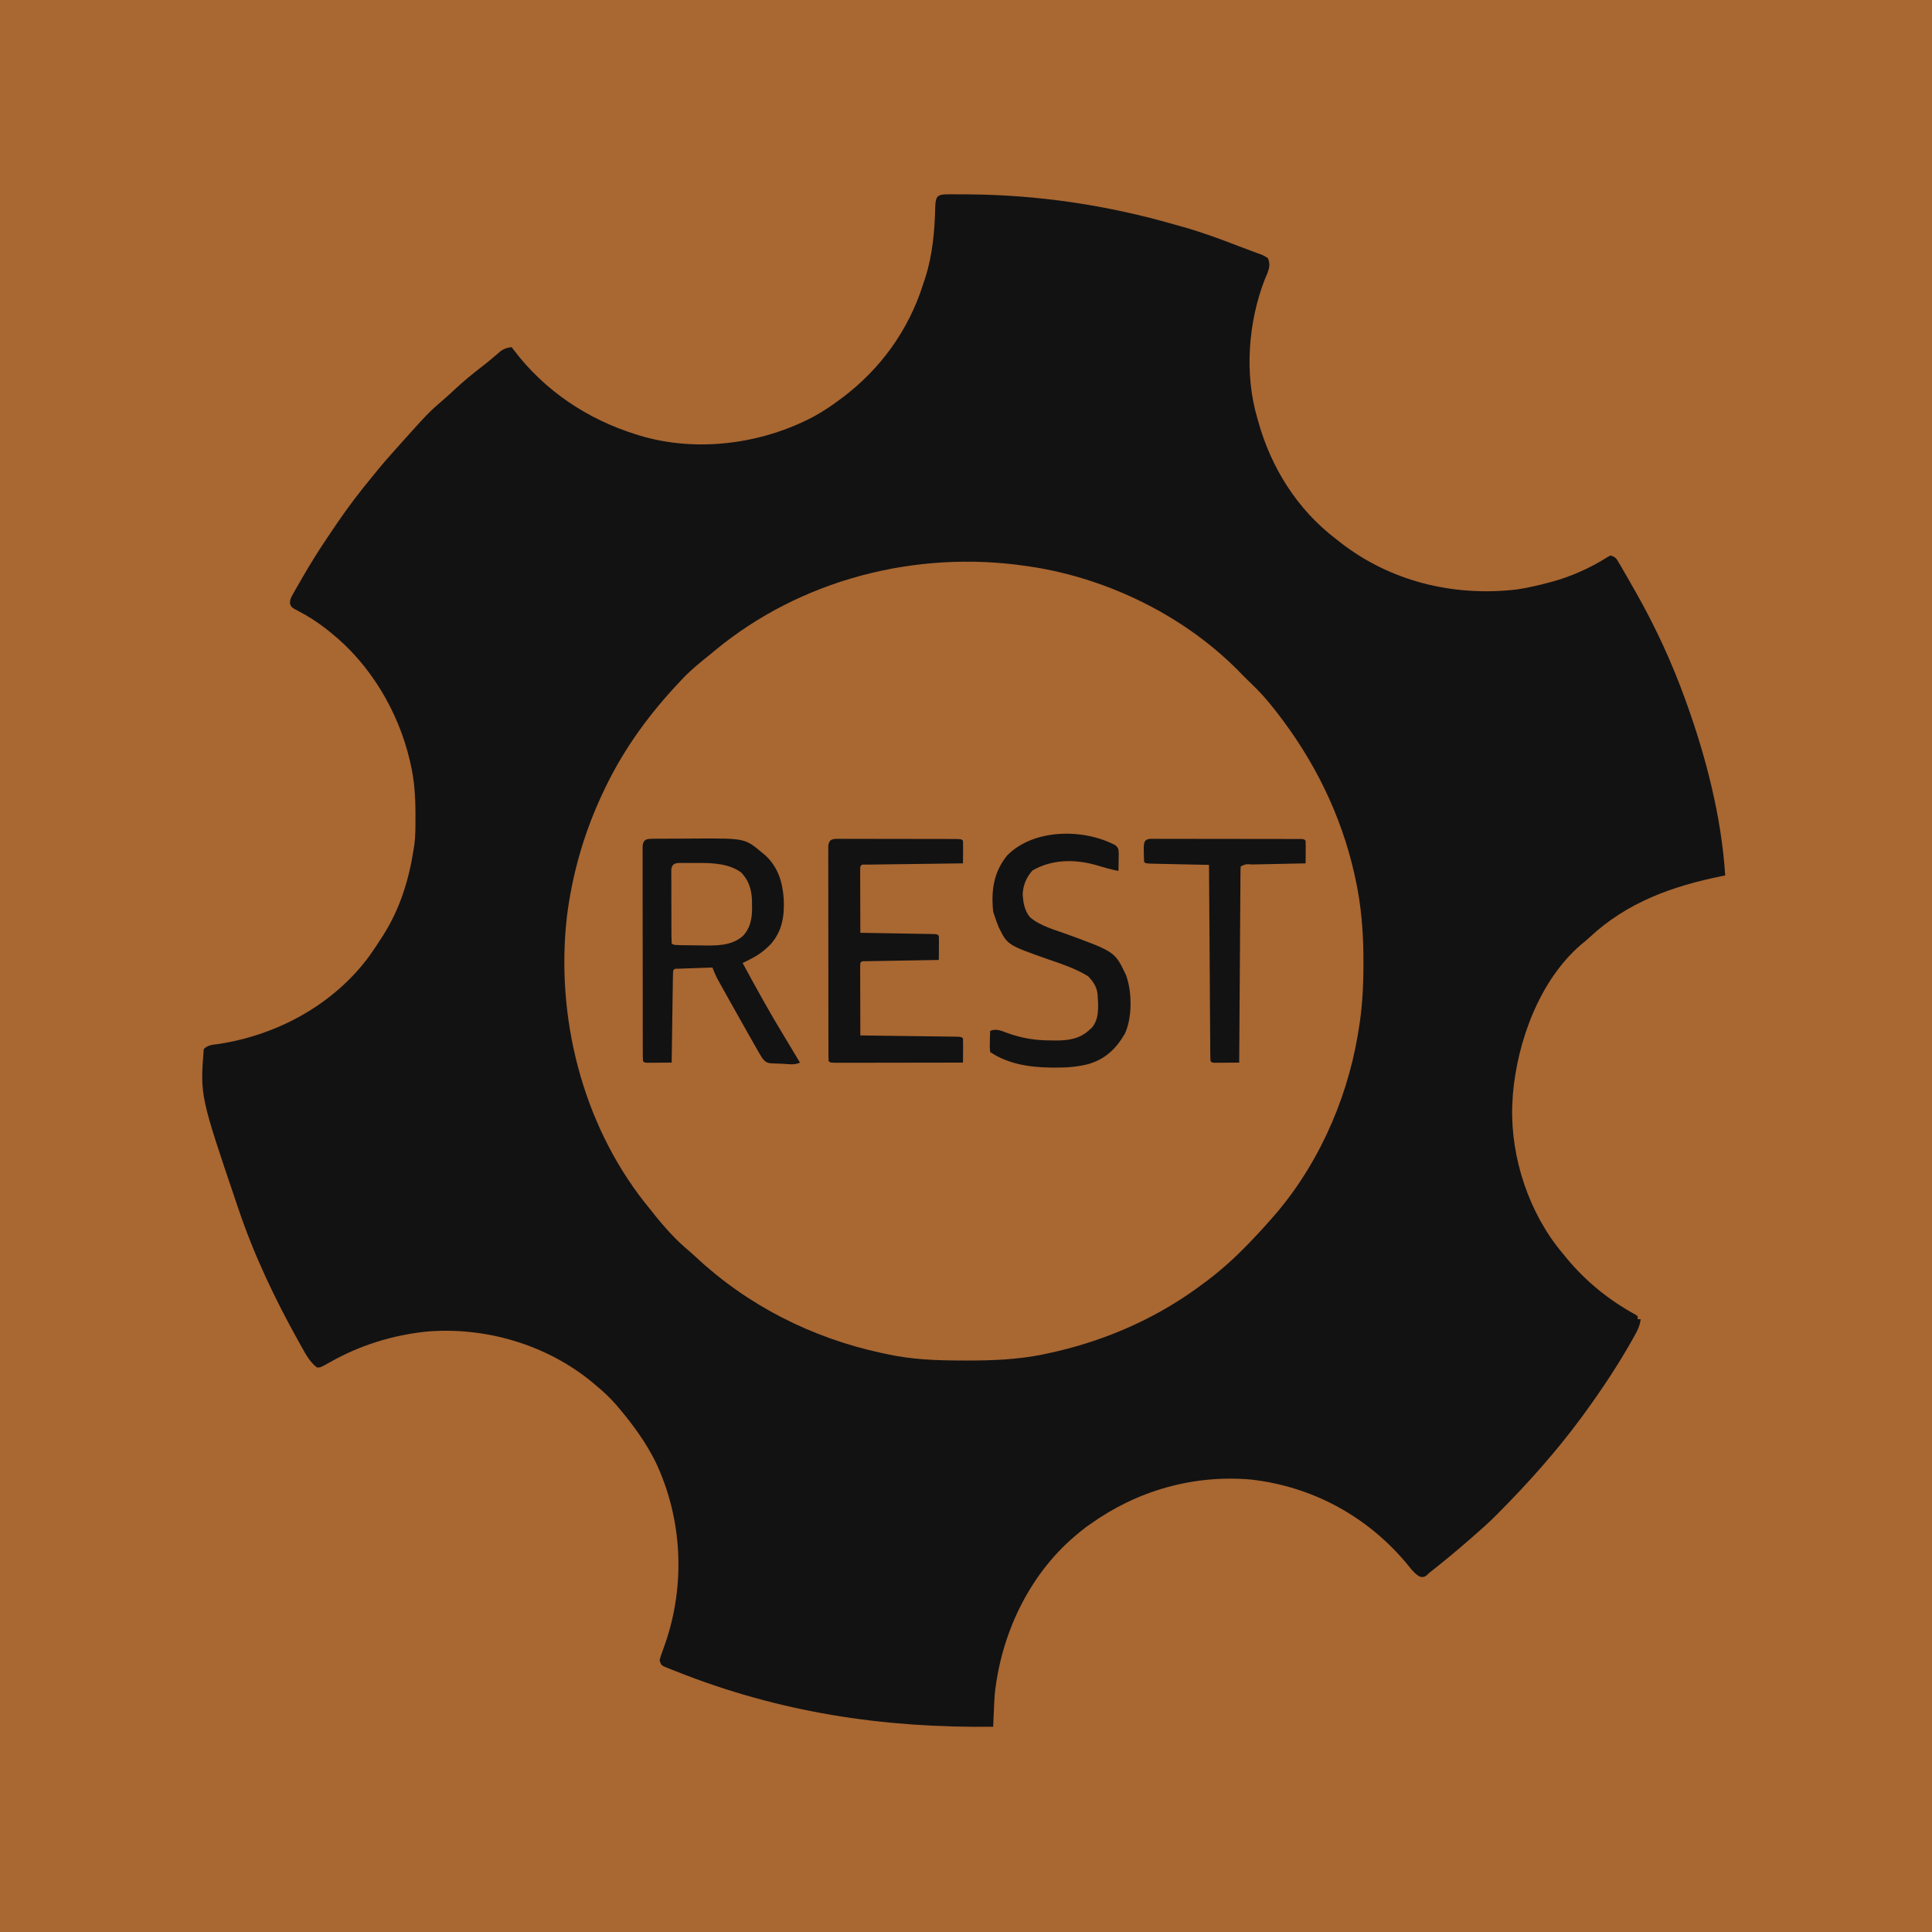 <?xml version="1.0" encoding="UTF-8"?>
<svg version="1.1" xmlns="http://www.w3.org/2000/svg" preserveAspectRatio="xMidYMid meet" width="40" height="40" viewBox="0 0 1280 1280" >
    <path
        d="M0 0 C422.4 0 844.8 0 1280 0 C1280 422.4 1280 844.8 1280 1280 C857.6 1280 435.2 1280 0 1280 C0 857.6 0 435.2 0 0 Z "
        fill="#A96732" transform="translate(0,0)" />
    <path
        d="M0 0 C0.69 -0 1.38 -0.01 2.1 -0.01 C4.38 -0.01 6.67 -0 8.95 0.02 C9.74 0.02 10.52 0.02 11.33 0.03 C58.55 0.24 104.89 7.15 150.2 20.27 C151.94 20.75 153.67 21.24 155.4 21.72 C167.64 25.21 179.52 29.55 191.37 34.17 C194.06 35.21 196.76 36.2 199.47 37.19 C201.03 37.77 202.58 38.36 204.14 38.95 C205.21 39.33 205.21 39.33 206.29 39.71 C208.23 40.46 208.23 40.46 211.2 42.27 C212.77 45.98 212.29 48.48 210.95 52.13 C210.33 53.61 209.71 55.1 209.08 56.58 C198.16 84.76 195.59 119.02 204.2 148.27 C204.5 149.35 204.5 149.35 204.8 150.45 C213.4 181.29 230.72 208.81 256.2 228.27 C257.11 228.99 258.02 229.72 258.96 230.46 C292.31 256.5 334.05 266.65 375.89 261.84 C383.11 260.75 390.16 259.16 397.2 257.27 C397.92 257.08 398.64 256.89 399.38 256.7 C411.99 253.31 425.12 247.42 436.13 240.4 C437.16 239.84 437.16 239.84 438.2 239.27 C441.77 240.46 442.04 241.18 443.88 244.33 C444.65 245.63 444.65 245.63 445.43 246.95 C445.97 247.9 446.52 248.85 447.08 249.83 C447.65 250.81 448.22 251.8 448.81 252.81 C450.62 255.95 452.42 259.11 454.2 262.27 C454.76 263.26 455.33 264.25 455.9 265.27 C468.19 287.13 478.62 309.71 487.2 333.27 C487.6 334.35 487.99 335.43 488.4 336.55 C501.56 373.13 511.68 412.36 514.2 451.27 C513.5 451.41 512.8 451.55 512.07 451.69 C479.24 458.33 449.2 469.05 424.37 492.26 C422.51 493.98 420.62 495.56 418.64 497.14 C391.2 520.75 376.55 561.06 373.52 596.2 C373.4 598.22 373.29 600.24 373.2 602.27 C373.14 603.43 373.14 603.43 373.08 604.62 C372.14 638.62 384.34 675.23 406.2 701.27 C407.15 702.43 408.1 703.59 409.04 704.75 C421.82 720.21 437.01 732.52 454.61 742.18 C455.14 742.54 455.66 742.9 456.2 743.27 C456.2 743.93 456.2 744.59 456.2 745.27 C456.86 745.27 457.52 745.27 458.2 745.27 C457.62 750.21 455.43 753.95 453.02 758.2 C452.58 758.98 452.14 759.76 451.69 760.56 C442.47 776.73 432.16 792.23 421.2 807.27 C420.07 808.83 420.07 808.83 418.91 810.42 C402.28 832.95 383.57 853.92 363.83 873.77 C363.19 874.41 362.54 875.06 361.88 875.72 C357.49 880.11 352.91 884.22 348.2 888.27 C347.02 889.3 345.85 890.33 344.67 891.37 C336.04 898.92 327.23 906.2 318.2 913.27 C317.51 913.91 316.81 914.56 316.09 915.23 C314.2 916.27 314.2 916.27 311.76 915.81 C308.56 913.88 306.53 911.42 304.27 908.52 C278.08 876.43 241.17 856.09 199.83 851.49 C161.66 848.19 124.31 858.93 93.2 881.27 C92.03 882.1 92.03 882.1 90.82 882.95 C88.54 884.65 86.37 886.42 84.2 888.27 C83.72 888.68 83.24 889.09 82.74 889.51 C52.36 915.64 34.24 954.71 30.2 994.27 C29.96 997.93 29.79 1001.6 29.64 1005.27 C29.6 1006.23 29.55 1007.2 29.51 1008.19 C29.4 1010.55 29.3 1012.91 29.2 1015.27 C-44.19 1016.19 -112.7 1005.74 -181.17 978.45 C-182.12 978.08 -183.08 977.71 -184.06 977.32 C-184.93 976.97 -185.8 976.61 -186.7 976.25 C-187.47 975.94 -188.24 975.63 -189.03 975.31 C-190.8 974.27 -190.8 974.27 -191.8 971.27 C-191.22 968.98 -191.22 968.98 -190.25 966.29 C-189.9 965.29 -189.55 964.3 -189.19 963.28 C-188.81 962.22 -188.44 961.17 -188.05 960.08 C-174.53 920.97 -176.71 876.99 -194.61 839.54 C-200.84 827.08 -208.89 815.94 -217.8 805.27 C-218.52 804.4 -219.24 803.53 -219.99 802.64 C-224.24 797.72 -228.78 793.4 -233.8 789.27 C-234.55 788.63 -235.29 787.99 -236.07 787.34 C-266.45 762.1 -307.39 750.07 -346.57 753.51 C-369.11 755.93 -390.36 762.56 -410.13 773.74 C-416.45 777.31 -416.45 777.31 -418.8 777.27 C-423.64 773.52 -426.29 768.42 -429.23 763.14 C-429.75 762.23 -430.26 761.31 -430.79 760.37 C-446.61 732 -460.41 703.07 -470.8 672.27 C-471.14 671.25 -471.49 670.24 -471.84 669.2 C-496.22 597.26 -496.22 597.26 -493.8 566.27 C-490.89 563.36 -487.52 563.45 -483.61 562.89 C-444.75 556.84 -407.6 536.68 -384.06 504.59 C-381.18 500.56 -378.46 496.44 -375.8 492.27 C-375.39 491.63 -374.98 490.99 -374.57 490.34 C-363.81 473.21 -357.88 454.17 -354.8 434.27 C-354.62 433.16 -354.45 432.06 -354.27 430.92 C-353.48 424.8 -353.55 418.68 -353.55 412.52 C-353.55 411.82 -353.55 411.13 -353.54 410.42 C-353.56 399.13 -354.24 388.29 -356.8 377.27 C-357.05 376.16 -357.05 376.16 -357.3 375.04 C-364.88 342.61 -383.58 311.16 -409.8 290.27 C-410.68 289.56 -411.56 288.85 -412.46 288.12 C-418.49 283.44 -424.55 279.48 -431.34 276 C-435.57 273.75 -435.57 273.75 -436.63 271.48 C-436.87 268.34 -435.77 266.73 -434.22 264 C-433.64 262.98 -433.06 261.95 -432.47 260.89 C-431.83 259.8 -431.2 258.7 -430.55 257.58 C-429.58 255.89 -429.58 255.89 -428.6 254.17 C-423.31 244.98 -417.73 236.04 -411.8 227.27 C-411.28 226.49 -410.76 225.71 -410.22 224.92 C-403.42 214.76 -396.45 204.81 -388.8 195.27 C-388.28 194.61 -387.75 193.96 -387.22 193.29 C-381.22 185.82 -375.21 178.38 -368.8 171.27 C-368.14 170.53 -367.48 169.79 -366.8 169.03 C-344.9 144.55 -344.9 144.55 -334.04 135.23 C-331.87 133.33 -329.77 131.38 -327.67 129.41 C-321.76 123.9 -315.6 118.85 -309.2 113.92 C-306.97 112.2 -304.79 110.44 -302.64 108.61 C-301.68 107.79 -300.72 106.98 -299.73 106.14 C-298.9 105.42 -298.06 104.69 -297.2 103.95 C-294.66 102.17 -292.85 101.62 -289.8 101.27 C-289.43 101.76 -289.06 102.26 -288.69 102.78 C-268.03 130.17 -239.5 149.18 -206.8 159.27 C-206.15 159.47 -205.5 159.67 -204.83 159.88 C-167.23 171.17 -124.21 165.55 -89.73 147.27 C-83.79 144.01 -78.2 140.35 -72.8 136.27 C-72.08 135.74 -71.35 135.21 -70.61 134.66 C-45.59 115.85 -26.95 90.1 -17.43 60.26 C-16.86 58.45 -16.25 56.65 -15.64 54.85 C-10.92 39.92 -9.53 24.02 -9.18 8.44 C-8.95 0.74 -7.48 0.01 0 0 Z "
        fill="#121212" transform="translate(628.797,128.734)" />
    <path
        d="M0 0 C1 0.15 2.01 0.29 3.04 0.44 C54.97 8.37 106.62 33.94 143 72 C145.4 74.42 147.82 76.83 150.29 79.18 C157.28 85.93 163.2 93.23 169 101 C169.43 101.57 169.86 102.15 170.3 102.74 C194.37 135.18 211.13 171.7 218.88 211.44 C219.07 212.42 219.26 213.4 219.45 214.41 C222.36 230.41 223.38 246.39 223.31 262.62 C223.31 263.93 223.31 263.93 223.31 265.25 C223.26 279.68 222.47 293.76 220 308 C219.77 309.43 219.77 309.43 219.53 310.88 C212.01 355.64 191.58 400.31 161 434 C160.18 434.93 159.36 435.86 158.51 436.82 C155.72 439.93 152.88 442.98 150 446 C149.35 446.68 148.7 447.37 148.03 448.07 C137.74 458.83 127.12 468.36 115 477 C113.88 477.81 112.76 478.63 111.64 479.45 C82.25 500.4 48.82 514.36 13.56 521.81 C12.64 522.01 11.72 522.2 10.77 522.4 C-5.97 525.76 -22.28 526.41 -39.31 526.38 C-41.05 526.37 -41.05 526.37 -42.81 526.37 C-59.88 526.34 -76.29 525.76 -93 522 C-94.48 521.69 -94.48 521.69 -95.99 521.37 C-142.04 511.47 -184.9 489.81 -219.3 457.51 C-221.49 455.48 -223.71 453.54 -226 451.62 C-235.34 443.51 -243.37 433.69 -251 424 C-252.02 422.74 -252.02 422.74 -253.06 421.46 C-294.4 368.8 -311.94 298.35 -304.41 232.33 C-300.78 203.25 -292.65 175.43 -280 149 C-279.55 148.05 -279.09 147.1 -278.63 146.12 C-265.97 120 -248.97 96.98 -229 76 C-228.32 75.27 -227.63 74.55 -226.93 73.8 C-221.67 68.38 -215.89 63.71 -210 59 C-208.89 58.07 -207.77 57.15 -206.66 56.22 C-149.5 8.8 -73.01 -10.73 0 0 Z "
        fill="#A96732" transform="translate(680,375)" />
    <path
        d="M0 0 C1.01 -0.01 2.02 -0.03 3.06 -0.04 C4.71 -0.04 4.71 -0.04 6.39 -0.05 C7.52 -0.05 8.66 -0.06 9.83 -0.07 C12.25 -0.08 14.66 -0.08 17.08 -0.08 C20.72 -0.08 24.37 -0.12 28.01 -0.16 C60.73 -0.32 60.73 -0.32 72.16 9.29 C72.77 9.79 73.38 10.3 74.01 10.81 C82.66 18.65 85.65 28.74 86.42 40.06 C86.87 51.39 85.47 60.87 77.91 69.73 C74.03 73.7 70.09 76.75 65.16 79.29 C64.01 79.89 62.85 80.49 61.66 81.1 C60.42 81.69 60.42 81.69 59.16 82.29 C68.16 98.87 77.24 115.41 87.08 131.51 C89.15 134.91 91.18 138.32 93.22 141.73 C93.99 143 94.75 144.27 95.51 145.54 C96.33 146.9 96.33 146.9 97.16 148.29 C93.52 150.11 89.22 149.22 85.22 149.04 C84.3 149.01 83.38 148.99 82.44 148.96 C81.55 148.92 80.67 148.88 79.76 148.84 C78.95 148.8 78.14 148.77 77.31 148.74 C74.6 148.17 73.86 147.45 72.16 145.29 C71.03 143.5 69.94 141.67 68.9 139.82 C68.26 138.71 67.62 137.59 66.97 136.44 C66.28 135.22 65.6 134.01 64.91 132.79 C64.2 131.54 63.5 130.29 62.79 129.05 C60.57 125.13 58.37 121.21 56.16 117.29 C55.62 116.32 55.62 116.32 55.06 115.34 C52.96 111.6 50.86 107.86 48.77 104.12 C47.8 102.38 46.83 100.65 45.86 98.91 C45.27 97.85 44.68 96.79 44.08 95.7 C43.56 94.77 43.04 93.85 42.51 92.89 C41.22 90.4 40.15 87.91 39.16 85.29 C35.02 85.43 30.87 85.58 26.72 85.73 C25.54 85.77 24.36 85.81 23.14 85.85 C22.01 85.89 20.89 85.93 19.73 85.97 C18.69 86.01 17.64 86.05 16.57 86.09 C14.21 86.03 14.21 86.03 13.16 87.29 C13.04 89.19 12.98 91.1 12.96 93 C12.94 94.22 12.92 95.45 12.9 96.7 C12.88 98.05 12.86 99.39 12.85 100.73 C12.82 102.1 12.8 103.46 12.78 104.83 C12.73 108.43 12.68 112.03 12.63 115.64 C12.58 119.31 12.52 122.98 12.47 126.66 C12.36 133.87 12.26 141.08 12.16 148.29 C9.18 148.32 6.2 148.34 3.22 148.35 C2.37 148.36 1.52 148.37 0.65 148.38 C-0.16 148.38 -0.97 148.38 -1.8 148.39 C-2.55 148.39 -3.3 148.4 -4.07 148.4 C-5.84 148.29 -5.84 148.29 -6.84 147.29 C-6.94 145.42 -6.97 143.55 -6.97 141.68 C-6.98 140.46 -6.98 139.24 -6.99 137.99 C-6.98 136.62 -6.98 135.26 -6.98 133.9 C-6.99 132.47 -6.99 131.05 -6.99 129.62 C-7 125.74 -7 121.86 -7.01 117.98 C-7.01 114.74 -7.01 111.5 -7.01 108.27 C-7.02 100.64 -7.02 93.01 -7.02 85.37 C-7.02 77.49 -7.03 69.61 -7.05 61.72 C-7.06 54.96 -7.07 48.21 -7.07 41.45 C-7.07 37.41 -7.07 33.37 -7.08 29.32 C-7.09 25.53 -7.09 21.73 -7.08 17.93 C-7.08 16.53 -7.08 15.13 -7.09 13.73 C-7.1 11.83 -7.09 9.93 -7.09 8.03 C-7.09 6.96 -7.09 5.9 -7.09 4.8 C-6.62 0.06 -4.14 0.04 0 0 Z "
        fill="#121212" transform="translate(432.838,555.709)" />
    <path
        d="M0 0 C1.19 0.01 1.19 0.01 2.41 0.02 C3.67 0.01 3.67 0.01 4.95 0.01 C7.72 0.01 10.5 0.02 13.28 0.03 C15.2 0.03 17.12 0.03 19.05 0.03 C23.08 0.03 27.11 0.04 31.14 0.05 C36.32 0.07 41.51 0.07 46.69 0.07 C50.66 0.07 54.63 0.08 58.6 0.09 C60.51 0.09 62.42 0.09 64.33 0.09 C67 0.1 69.66 0.1 72.33 0.11 C73.13 0.11 73.92 0.11 74.74 0.11 C80.19 0.15 80.19 0.15 81.3 1.26 C81.38 3.79 81.4 6.29 81.37 8.82 C81.36 9.53 81.36 10.24 81.35 10.98 C81.34 12.74 81.32 14.5 81.3 16.26 C80.47 16.27 79.63 16.28 78.77 16.29 C70.89 16.39 63.02 16.49 55.15 16.6 C51.1 16.65 47.05 16.71 43.01 16.76 C39.1 16.8 35.2 16.86 31.3 16.91 C29.8 16.93 28.31 16.95 26.82 16.97 C24.74 16.99 22.65 17.02 20.57 17.05 C19.38 17.07 18.19 17.09 16.97 17.1 C14.38 16.96 14.38 16.96 13.3 18.26 C13.21 19.64 13.19 21.03 13.19 22.41 C13.19 23.73 13.19 23.73 13.19 25.08 C13.2 26.04 13.2 27 13.21 27.98 C13.21 29.45 13.21 29.45 13.21 30.94 C13.22 34.07 13.23 37.19 13.24 40.32 C13.25 42.44 13.25 44.55 13.26 46.67 C13.27 51.87 13.28 57.06 13.3 62.26 C13.94 62.27 14.58 62.28 15.23 62.29 C21.84 62.4 28.44 62.51 35.04 62.63 C37.51 62.68 39.97 62.72 42.44 62.76 C45.98 62.81 49.51 62.88 53.05 62.94 C54.72 62.97 54.72 62.97 56.42 62.99 C57.95 63.02 57.95 63.02 59.51 63.05 C60.41 63.07 61.32 63.09 62.25 63.1 C64.3 63.26 64.3 63.26 65.3 64.26 C65.38 66.96 65.4 69.63 65.37 72.32 C65.36 73.08 65.36 73.84 65.35 74.62 C65.34 76.5 65.32 78.38 65.3 80.26 C64.35 80.28 64.35 80.28 63.38 80.29 C56.77 80.4 50.17 80.51 43.57 80.63 C41.1 80.68 38.64 80.72 36.17 80.76 C32.63 80.81 29.1 80.88 25.56 80.94 C23.89 80.97 23.89 80.97 22.19 80.99 C21.17 81.01 20.15 81.03 19.1 81.05 C17.74 81.08 17.74 81.08 16.36 81.1 C14.31 81.03 14.31 81.03 13.3 82.26 C13.21 83.76 13.19 85.27 13.19 86.78 C13.19 88.22 13.19 88.22 13.19 89.69 C13.2 90.74 13.2 91.78 13.21 92.86 C13.21 94.45 13.21 94.45 13.21 96.08 C13.22 99.5 13.23 102.91 13.24 106.32 C13.25 108.63 13.25 110.94 13.26 113.25 C13.27 118.92 13.28 124.59 13.3 130.26 C14.14 130.27 14.98 130.28 15.84 130.29 C23.71 130.39 31.59 130.49 39.46 130.6 C43.51 130.65 47.56 130.71 51.6 130.76 C55.51 130.8 59.41 130.86 63.31 130.91 C64.81 130.93 66.3 130.95 67.79 130.97 C69.87 130.99 71.96 131.02 74.04 131.05 C75.23 131.07 76.42 131.09 77.64 131.1 C80.3 131.26 80.3 131.26 81.3 132.26 C81.38 134.96 81.4 137.63 81.37 140.32 C81.36 141.08 81.36 141.84 81.35 142.62 C81.34 144.5 81.32 146.38 81.3 148.26 C69.85 148.28 58.39 148.3 46.94 148.31 C41.62 148.32 36.3 148.32 30.98 148.34 C25.85 148.35 20.72 148.35 15.59 148.35 C13.63 148.36 11.67 148.36 9.71 148.37 C6.97 148.37 4.23 148.37 1.5 148.37 C0.68 148.38 -0.14 148.38 -0.99 148.38 C-6.58 148.37 -6.58 148.37 -7.7 147.26 C-7.8 145.39 -7.83 143.52 -7.83 141.65 C-7.83 140.43 -7.84 139.21 -7.84 137.96 C-7.84 136.59 -7.84 135.23 -7.84 133.87 C-7.84 132.44 -7.85 131.02 -7.85 129.59 C-7.86 125.71 -7.86 121.83 -7.86 117.94 C-7.86 114.71 -7.87 111.47 -7.87 108.24 C-7.88 100.61 -7.88 92.97 -7.88 85.34 C-7.88 77.46 -7.89 69.58 -7.91 61.69 C-7.92 54.93 -7.92 48.18 -7.92 41.42 C-7.92 37.38 -7.93 33.34 -7.94 29.29 C-7.95 25.49 -7.95 21.7 -7.94 17.9 C-7.94 16.5 -7.94 15.1 -7.95 13.7 C-7.95 11.8 -7.95 9.9 -7.94 8 C-7.94 6.93 -7.94 5.87 -7.94 4.77 C-7.44 -0.35 -4.42 0.03 0 0 Z "
        fill="#121212" transform="translate(556.695,555.74)" />
    <path
        d="M0 0 C2 2 2 2 2.2 5.48 C2.18 6.86 2.16 8.24 2.12 9.62 C2.12 10.33 2.11 11.04 2.1 11.77 C2.07 13.51 2.04 15.26 2 17 C-3.29 16.04 -8.38 14.46 -13.53 12.94 C-27.56 9.15 -42.19 9.37 -54.94 16.69 C-58.97 21.21 -61.2 26.42 -61.44 32.5 C-61.12 38.02 -60.22 43.27 -56.65 47.65 C-49.85 53.49 -40.3 55.99 -32 59 C-0.32 70.58 -0.32 70.58 7 86 C11.07 97.08 11.24 114.06 6.26 124.85 C0.35 134.91 -6.65 141.66 -18 145 C-25.23 146.83 -32.18 147.35 -39.62 147.31 C-40.67 147.31 -41.72 147.3 -42.81 147.3 C-56.93 147.09 -70.99 145.01 -83 137 C-83.29 133.74 -83.29 133.74 -83.19 129.88 C-83.16 128.59 -83.13 127.31 -83.11 125.99 C-83.07 125 -83.04 124.02 -83 123 C-78.96 121.32 -75.74 122.87 -71.88 124.31 C-62.04 127.88 -52.91 129.35 -42.44 129.31 C-41.46 129.33 -40.48 129.34 -39.48 129.36 C-31.35 129.37 -23.76 128.32 -17.56 122.62 C-16.92 122.06 -16.29 121.5 -15.63 120.91 C-10.46 114.84 -11.4 106.47 -11.8 98.95 C-12.33 93.81 -14.55 90.54 -18.06 86.81 C-26.25 81.76 -35.38 78.72 -44.44 75.62 C-71.47 66.1 -71.47 66.1 -77.27 54.44 C-78.28 51.98 -79.18 49.53 -80 47 C-80.5 45.51 -80.5 45.51 -81 44 C-82.41 30.11 -80.77 17.87 -71.72 6.74 C-54.18 -11.04 -21.14 -11.2 0 0 Z "
        fill="#121212" transform="translate(739,560)" />
    <path
        d="M0 0 C0.76 0 1.53 0 2.31 0 C3.19 -0 4.07 -0.01 4.97 -0.01 C6.42 -0 6.42 -0 7.89 0.01 C9.41 0 9.41 0 10.96 0 C14.32 -0 17.68 0.01 21.04 0.02 C23.37 0.02 25.7 0.02 28.02 0.02 C32.9 0.02 37.78 0.03 42.66 0.04 C48.93 0.06 55.2 0.06 61.47 0.06 C66.28 0.06 71.08 0.07 75.89 0.08 C78.2 0.08 80.51 0.08 82.83 0.08 C86.05 0.08 89.28 0.09 92.5 0.1 C93.95 0.1 93.95 0.1 95.43 0.1 C96.3 0.11 97.18 0.11 98.08 0.12 C99.22 0.12 99.22 0.12 100.39 0.12 C102.13 0.25 102.13 0.25 103.13 1.25 C103.21 3.78 103.22 6.28 103.19 8.81 C103.19 9.52 103.19 10.23 103.18 10.97 C103.17 12.73 103.15 14.49 103.13 16.25 C101.87 16.27 100.6 16.3 99.29 16.32 C94.61 16.42 89.93 16.52 85.24 16.62 C83.21 16.66 81.18 16.71 79.15 16.75 C76.24 16.8 73.33 16.87 70.42 16.93 C69.05 16.96 69.05 16.96 67.65 16.98 C63.56 16.67 63.56 16.67 60.13 18.25 C60.02 19.93 59.99 21.62 59.97 23.3 C59.96 24.95 59.96 24.95 59.94 26.62 C59.94 27.84 59.93 29.05 59.93 30.3 C59.92 31.56 59.91 32.83 59.9 34.14 C59.87 37.63 59.85 41.11 59.83 44.6 C59.81 48.24 59.78 51.88 59.75 55.52 C59.7 62.42 59.66 69.32 59.62 76.22 C59.57 84.07 59.51 91.93 59.46 99.78 C59.34 115.93 59.23 132.09 59.13 148.25 C56.15 148.28 53.17 148.3 50.19 148.31 C49.34 148.32 48.49 148.33 47.62 148.34 C46.81 148.34 46 148.34 45.17 148.35 C44.42 148.35 43.67 148.36 42.9 148.36 C41.13 148.25 41.13 148.25 40.13 147.25 C40.02 145.57 39.99 143.88 39.97 142.19 C39.96 141.1 39.95 140 39.94 138.87 C39.94 137.66 39.93 136.45 39.93 135.2 C39.92 133.93 39.91 132.67 39.9 131.36 C39.87 127.87 39.85 124.38 39.83 120.9 C39.81 117.26 39.78 113.61 39.75 109.97 C39.7 103.08 39.66 96.18 39.62 89.28 C39.57 81.42 39.51 73.57 39.46 65.72 C39.34 49.56 39.23 33.41 39.13 17.25 C37.87 17.22 36.6 17.2 35.29 17.17 C30.61 17.08 25.93 16.98 21.24 16.88 C19.21 16.83 17.18 16.79 15.15 16.75 C12.24 16.69 9.33 16.63 6.42 16.57 C5.5 16.55 4.59 16.53 3.65 16.51 C-2.75 16.36 -2.75 16.36 -3.87 15.25 C-3.99 13.11 -4.04 10.96 -4.06 8.81 C-4.07 7.64 -4.08 6.46 -4.1 5.25 C-3.85 1.97 -3.48 0.46 0 0 Z "
        fill="#121212" transform="translate(761.868,555.751)" />
    <path
        d="M0 0 C1.68 -0 1.68 -0 3.4 -0.01 C4.58 -0 5.75 0.01 6.97 0.02 C8.69 0 8.69 0 10.45 -0.01 C20.07 0.01 30.37 0.44 38.47 6.27 C44.4 12.47 45.81 19.37 45.72 27.7 C45.73 28.79 45.73 28.79 45.74 29.9 C45.72 37.02 44.55 43.33 39.46 48.57 C31.67 55.19 21.24 54.81 11.59 54.62 C9.31 54.58 7.03 54.56 4.75 54.55 C-6.35 54.45 -6.35 54.45 -7.53 53.27 C-7.63 51.68 -7.67 50.09 -7.68 48.5 C-7.68 47.49 -7.69 46.47 -7.7 45.43 C-7.7 44.32 -7.7 43.22 -7.7 42.08 C-7.7 40.39 -7.7 40.39 -7.71 38.67 C-7.71 36.28 -7.72 33.9 -7.72 31.51 C-7.72 27.85 -7.74 24.18 -7.76 20.52 C-7.76 18.21 -7.76 15.9 -7.76 13.58 C-7.77 12.48 -7.78 11.38 -7.78 10.24 C-7.78 9.22 -7.78 8.21 -7.77 7.16 C-7.78 6.26 -7.78 5.36 -7.78 4.44 C-7.23 -0.38 -4.05 0.01 0 0 Z "
        fill="#A96732" transform="translate(452.531,571.734)" />
</svg>